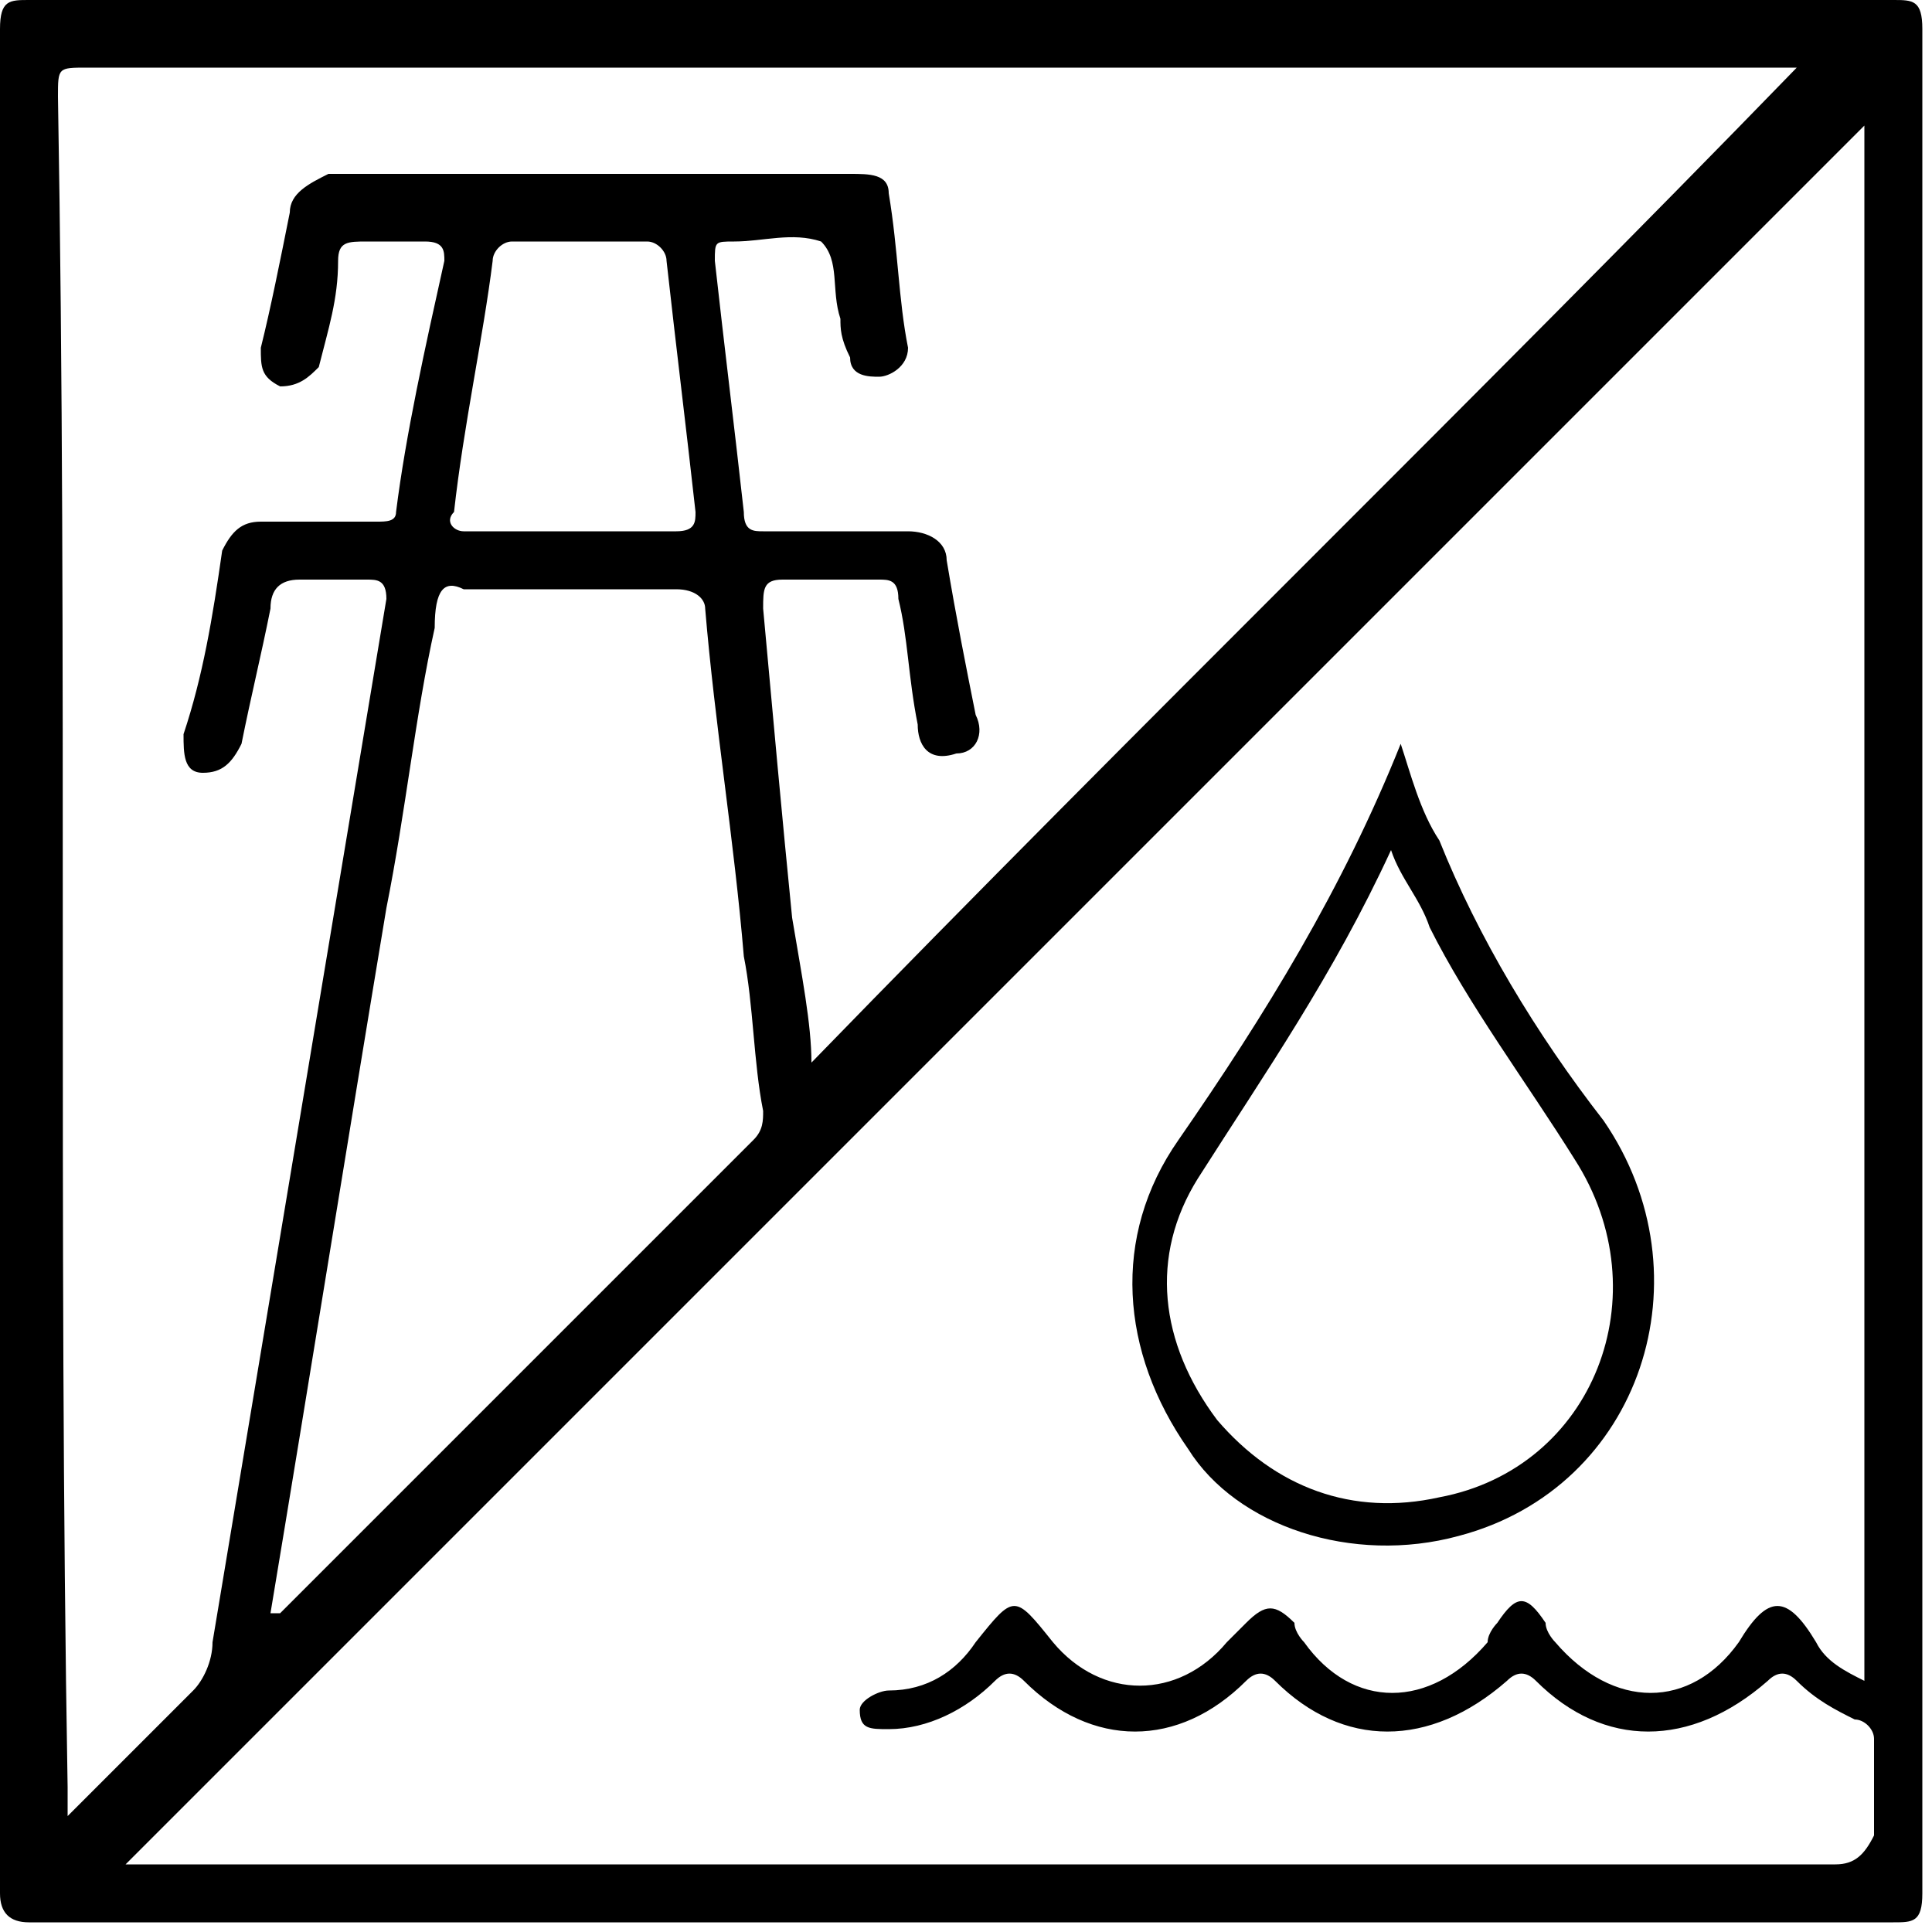 <svg xmlns="http://www.w3.org/2000/svg" viewBox="0 0 20 20">
<g>
	<path d="M19.9,0.3C19.9,0,19.8,0,19.6,0C13.2,0,6.7,0,0.3,0C0.1,0,0,0,0,0.3c0,6.4,0,12.9,0,19.3c0,0.2,0.1,0.3,0.3,0.3
		c3.2,0,6.4,0,9.7,0c3.2,0,6.4,0,9.6,0c0.2,0,0.3,0,0.3-0.3C19.9,13.2,19.9,6.7,19.9,0.3z M0.6,1c0-0.3,0-0.3,0.3-0.3
		c5.8,0,11.7,0,17.5,0c0.1,0,0.2,0,0.2,0C15.3,4.1,11.8,7.5,8.4,11c0-0.4-0.1-0.9-0.2-1.5C8.1,8.5,8,7.4,7.9,6.3
		c0-0.2,0-0.3,0.2-0.3c0.3,0,0.7,0,1,0c0.1,0,0.2,0,0.2,0.2C9.4,6.6,9.4,7,9.5,7.5c0,0.2,0.1,0.4,0.4,0.3c0.2,0,0.3-0.2,0.2-0.4
		c-0.1-0.5-0.2-1-0.3-1.6c0-0.2-0.2-0.3-0.4-0.3c-0.5,0-1,0-1.5,0c-0.1,0-0.2,0-0.2-0.2C7.6,4.4,7.5,3.6,7.4,2.7
		c0-0.2,0-0.2,0.2-0.2c0.3,0,0.6-0.1,0.9,0C8.7,2.7,8.6,3,8.7,3.3c0,0.1,0,0.2,0.1,0.4c0,0.2,0.2,0.2,0.3,0.2s0.3-0.1,0.3-0.3
		C9.3,3.1,9.3,2.6,9.2,2c0-0.2-0.2-0.2-0.4-0.2c-1.5,0-2.9,0-4.4,0c-0.3,0-0.6,0-1,0C3.2,1.9,3,2,3,2.2c-0.1,0.5-0.2,1-0.3,1.4
		c0,0.2,0,0.3,0.2,0.4c0.2,0,0.3-0.1,0.4-0.2c0.1-0.4,0.2-0.7,0.2-1.1c0-0.2,0.1-0.2,0.3-0.2c0.2,0,0.4,0,0.6,0s0.2,0.1,0.2,0.2
		C4.4,3.6,4.2,4.5,4.1,5.3c0,0.1-0.1,0.1-0.2,0.1c-0.4,0-0.8,0-1.2,0c-0.2,0-0.3,0.1-0.4,0.3C2.2,6.4,2.1,7,1.9,7.6
		c0,0.2,0,0.4,0.2,0.4s0.3-0.1,0.4-0.3c0.1-0.5,0.2-0.9,0.3-1.4C2.8,6.1,2.9,6,3.1,6s0.4,0,0.7,0C3.9,6,4,6,4,6.2
		C3.6,8.6,3.2,11,2.8,13.4c-0.2,1.2-0.4,2.4-0.6,3.6c0,0.2-0.1,0.4-0.2,0.5c-0.4,0.4-0.8,0.8-1.3,1.3c0-0.2,0-0.3,0-0.3
		C0.6,12.7,0.7,6.8,0.6,1z M4.8,6.1c0.7,0,1.5,0,2.2,0c0.2,0,0.3,0.1,0.3,0.2c0.1,1.2,0.3,2.4,0.4,3.6c0.1,0.5,0.1,1.1,0.2,1.6
		c0,0.1,0,0.2-0.1,0.3c-1.6,1.6-3.2,3.2-4.9,4.9c0,0,0,0-0.1,0c0.4-2.4,0.8-4.9,1.2-7.3c0.2-1,0.3-2,0.5-2.9C4.5,6.1,4.6,6,4.8,6.1z
		 M4.7,5.3C4.8,4.4,5,3.5,5.1,2.7c0-0.1,0.1-0.2,0.2-0.2c0.5,0,0.9,0,1.4,0c0.1,0,0.2,0.1,0.2,0.2C7,3.6,7.1,4.4,7.2,5.3
		c0,0.1,0,0.2-0.2,0.2c-0.4,0-0.7,0-1.1,0s-0.7,0-1.1,0C4.7,5.5,4.6,5.4,4.7,5.3z M19,19.3h-0.1c-5.8,0-11.6,0-17.4,0
		c-0.1,0-0.2,0-0.2,0c6-6,12-12,18-18c0,5.3,0,10.7,0,16.1c-0.2-0.1-0.4-0.2-0.5-0.4c-0.3-0.5-0.5-0.5-0.8,0c-0.5,0.7-1.3,0.7-1.9,0
		c0,0-0.1-0.1-0.1-0.2c-0.2-0.3-0.3-0.3-0.5,0c0,0-0.1,0.1-0.1,0.2c-0.6,0.7-1.4,0.7-1.9,0c0,0-0.1-0.1-0.1-0.2
		c-0.2-0.2-0.3-0.2-0.5,0c-0.1,0.1-0.1,0.1-0.2,0.2c-0.5,0.6-1.3,0.6-1.8,0c-0.4-0.5-0.4-0.5-0.8,0c-0.2,0.3-0.5,0.5-0.9,0.5
		c-0.1,0-0.3,0.1-0.3,0.2c0,0.2,0.1,0.2,0.3,0.2c0.4,0,0.8-0.2,1.1-0.5c0.1-0.1,0.2-0.1,0.3,0c0.7,0.7,1.6,0.7,2.3,0
		c0.1-0.1,0.2-0.1,0.3,0c0.7,0.7,1.6,0.7,2.4,0c0.1-0.1,0.2-0.1,0.3,0c0.7,0.7,1.6,0.7,2.4,0c0.1-0.1,0.2-0.1,0.3,0
		c0.2,0.2,0.4,0.3,0.6,0.4c0.1,0,0.2,0.1,0.2,0.2c0,0.3,0,0.7,0,1C19.3,19.2,19.2,19.3,19,19.3z"/>
	<path d="M15.1,15.9c1.9-0.5,2.6-2.7,1.5-4.3c-0.7-0.9-1.3-1.9-1.7-2.9c-0.2-0.3-0.3-0.7-0.4-1l0,0c-0.6,1.5-1.4,2.8-2.3,4.1
		c-0.7,1-0.6,2.2,0.1,3.2C12.8,15.8,14,16.2,15.1,15.9z M12.4,12.2c0.7-1.1,1.4-2.1,2-3.4c0.1,0.3,0.3,0.5,0.4,0.8
		c0.4,0.8,1,1.6,1.5,2.4c0.9,1.4,0.2,3.2-1.4,3.5c-0.9,0.2-1.7-0.1-2.3-0.8C12,13.9,11.9,13,12.4,12.2z"/>
</g>
</svg>
